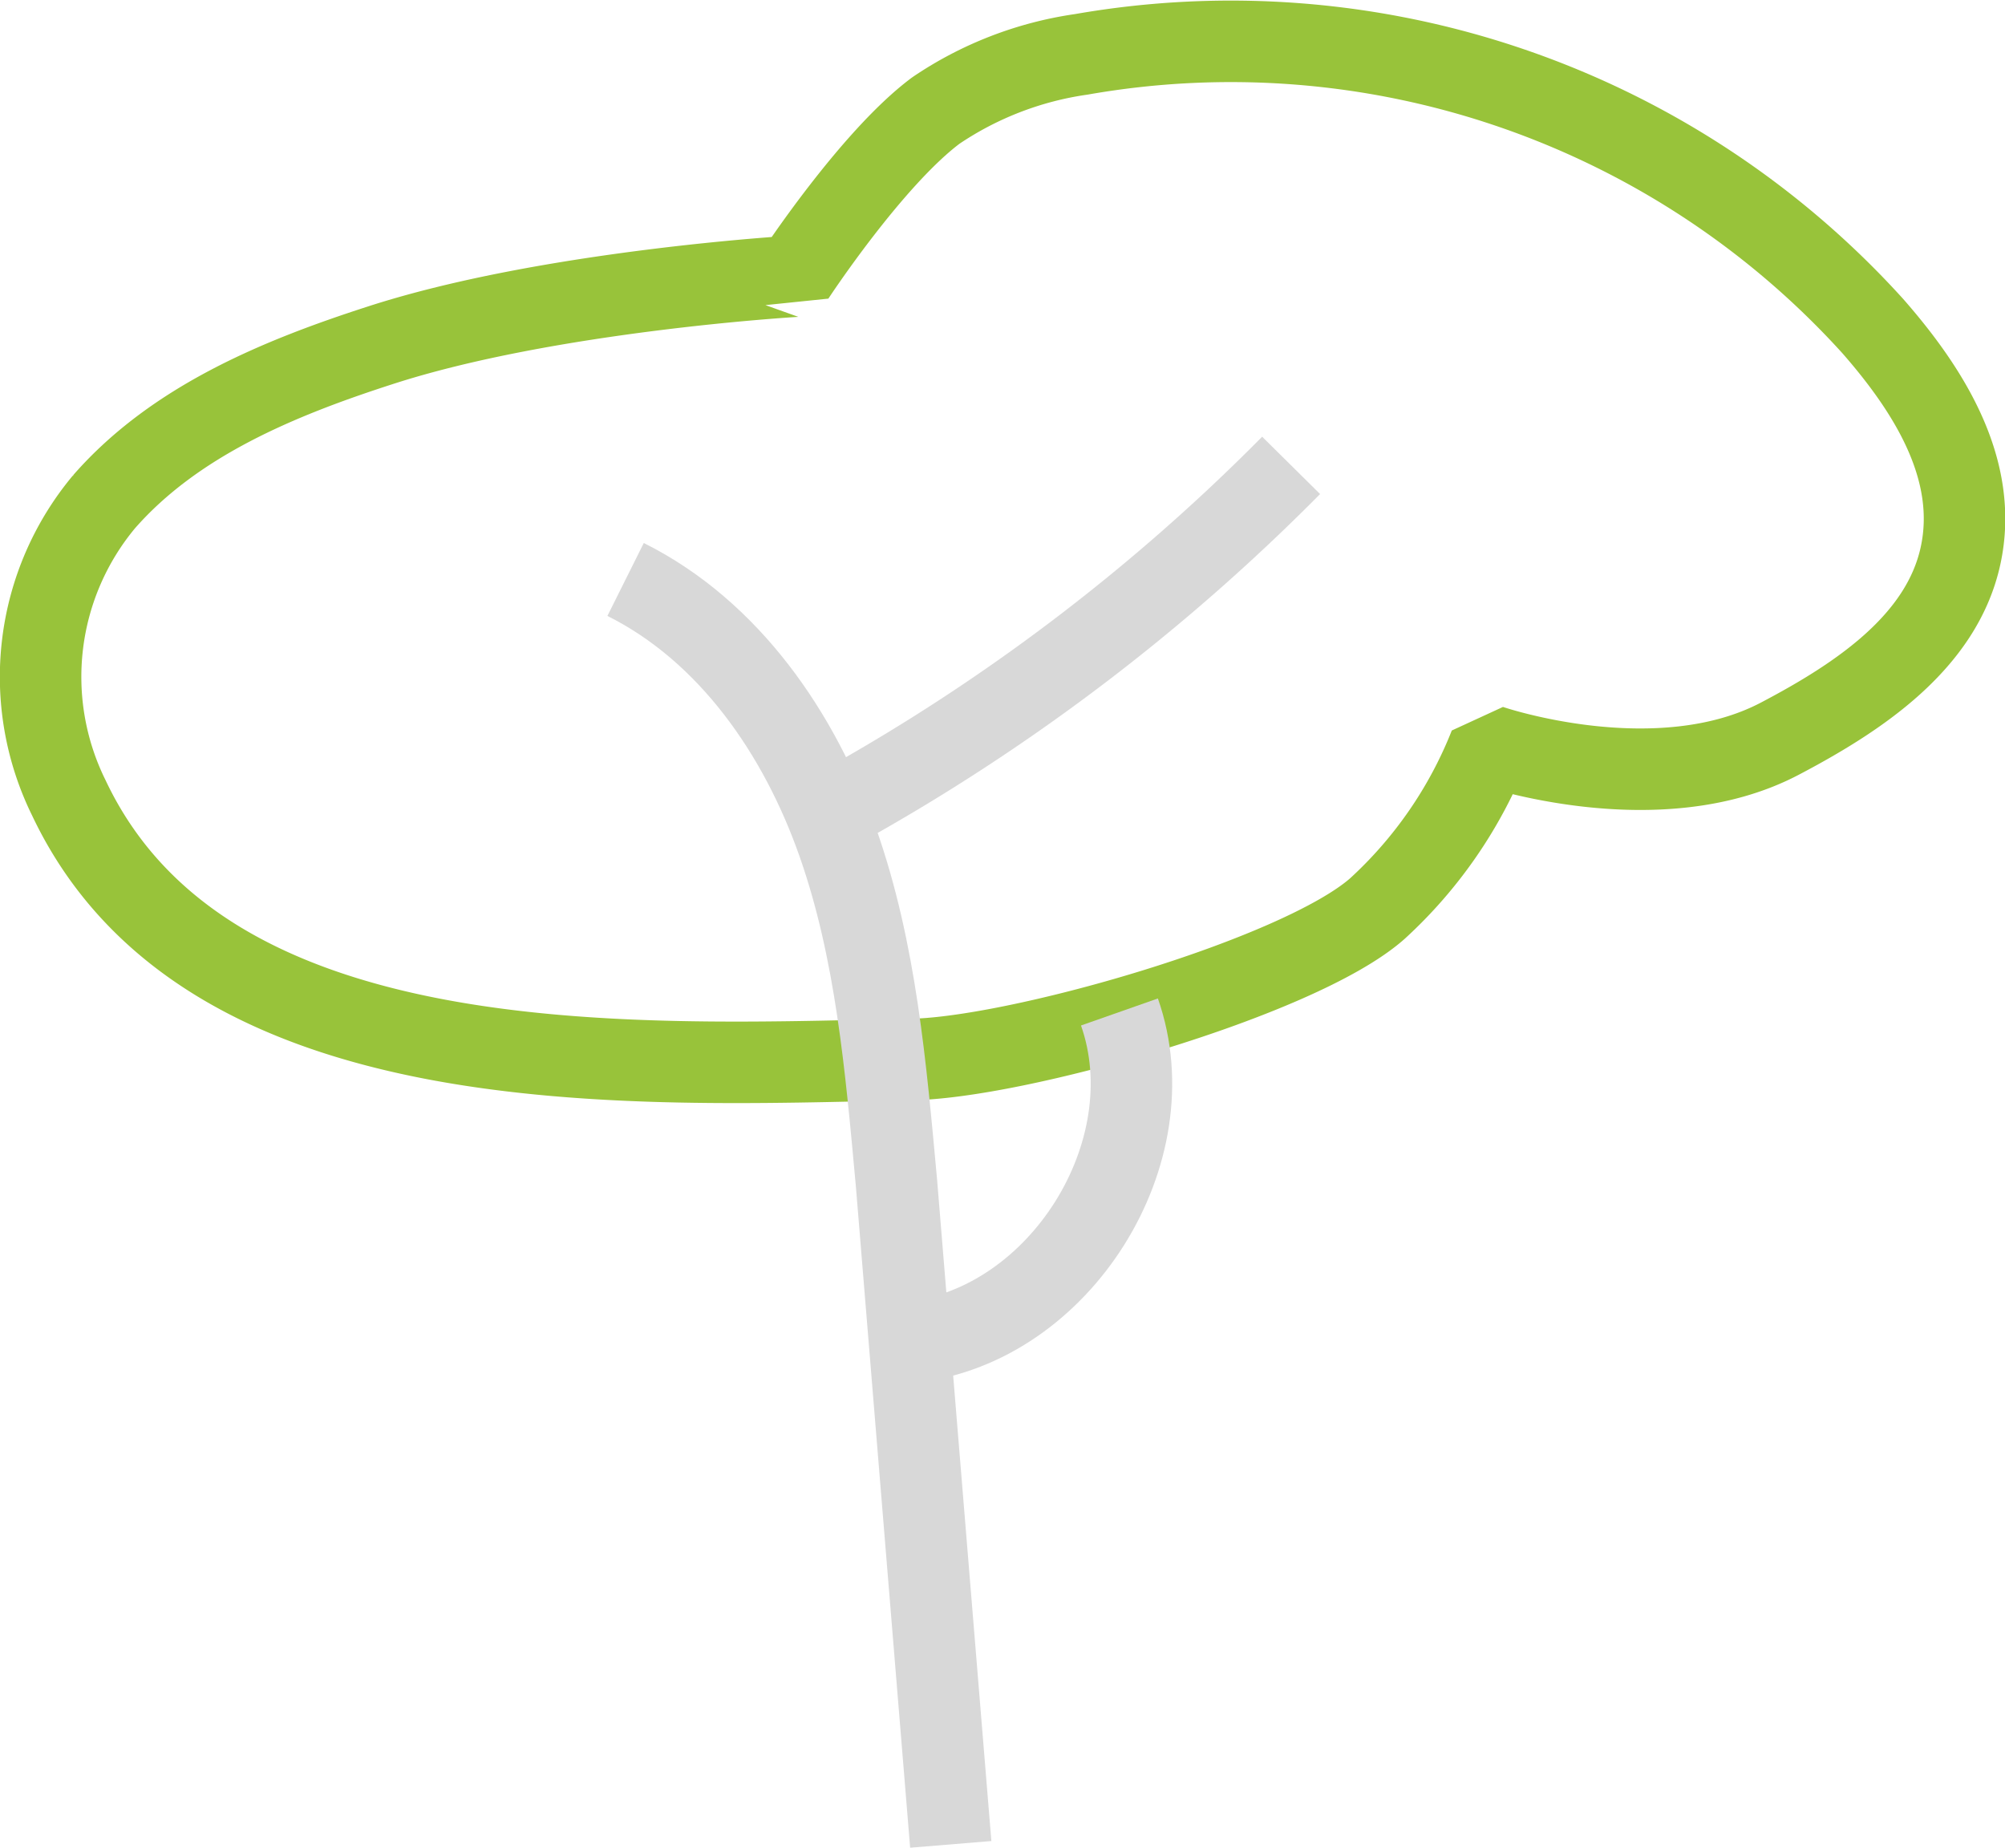 <svg xmlns="http://www.w3.org/2000/svg" viewBox="0 0 73.81 68.01"><defs><style>.cls-1,.cls-2{fill:none;stroke-linejoin:bevel;stroke-width:3px;}.cls-1{stroke:#98c33a;}.cls-2{stroke:#d8d8d8;}</style></defs><g id="Ebene_2" data-name="Ebene 2"><g id="Landscape"><path class="cls-1" d="M14,12.71c-3.75,1.21-7.57,2.79-10.17,5.76A10.06,10.06,0,0,0,2.53,29.36C7.55,40,23.17,39.22,33.42,39,37.26,39,47.82,36,50.71,33.44a16.2,16.2,0,0,0,4.13-6s6.18,2.13,10.7-.26c2.87-1.51,5.93-3.53,6.63-6.71S71,14.35,68.94,12A31.88,31.88,0,0,0,39.81,2a12.78,12.78,0,0,0-5.36,2.07c-2.38,1.78-5.21,6.1-5.21,6.1S20.2,10.7,14,12.71Z"/><path class="cls-2" d="M35,67.89,33,43.52C32.61,39.29,32.25,35,30.84,31s-4-7.77-7.81-9.67"/><path class="cls-2" d="M30.72,29.83a73.55,73.55,0,0,0,16.81-12.7"/><path class="cls-2" d="M33.57,49.4c5.46-.62,9.45-7,7.64-12.15"/></g></g></svg>